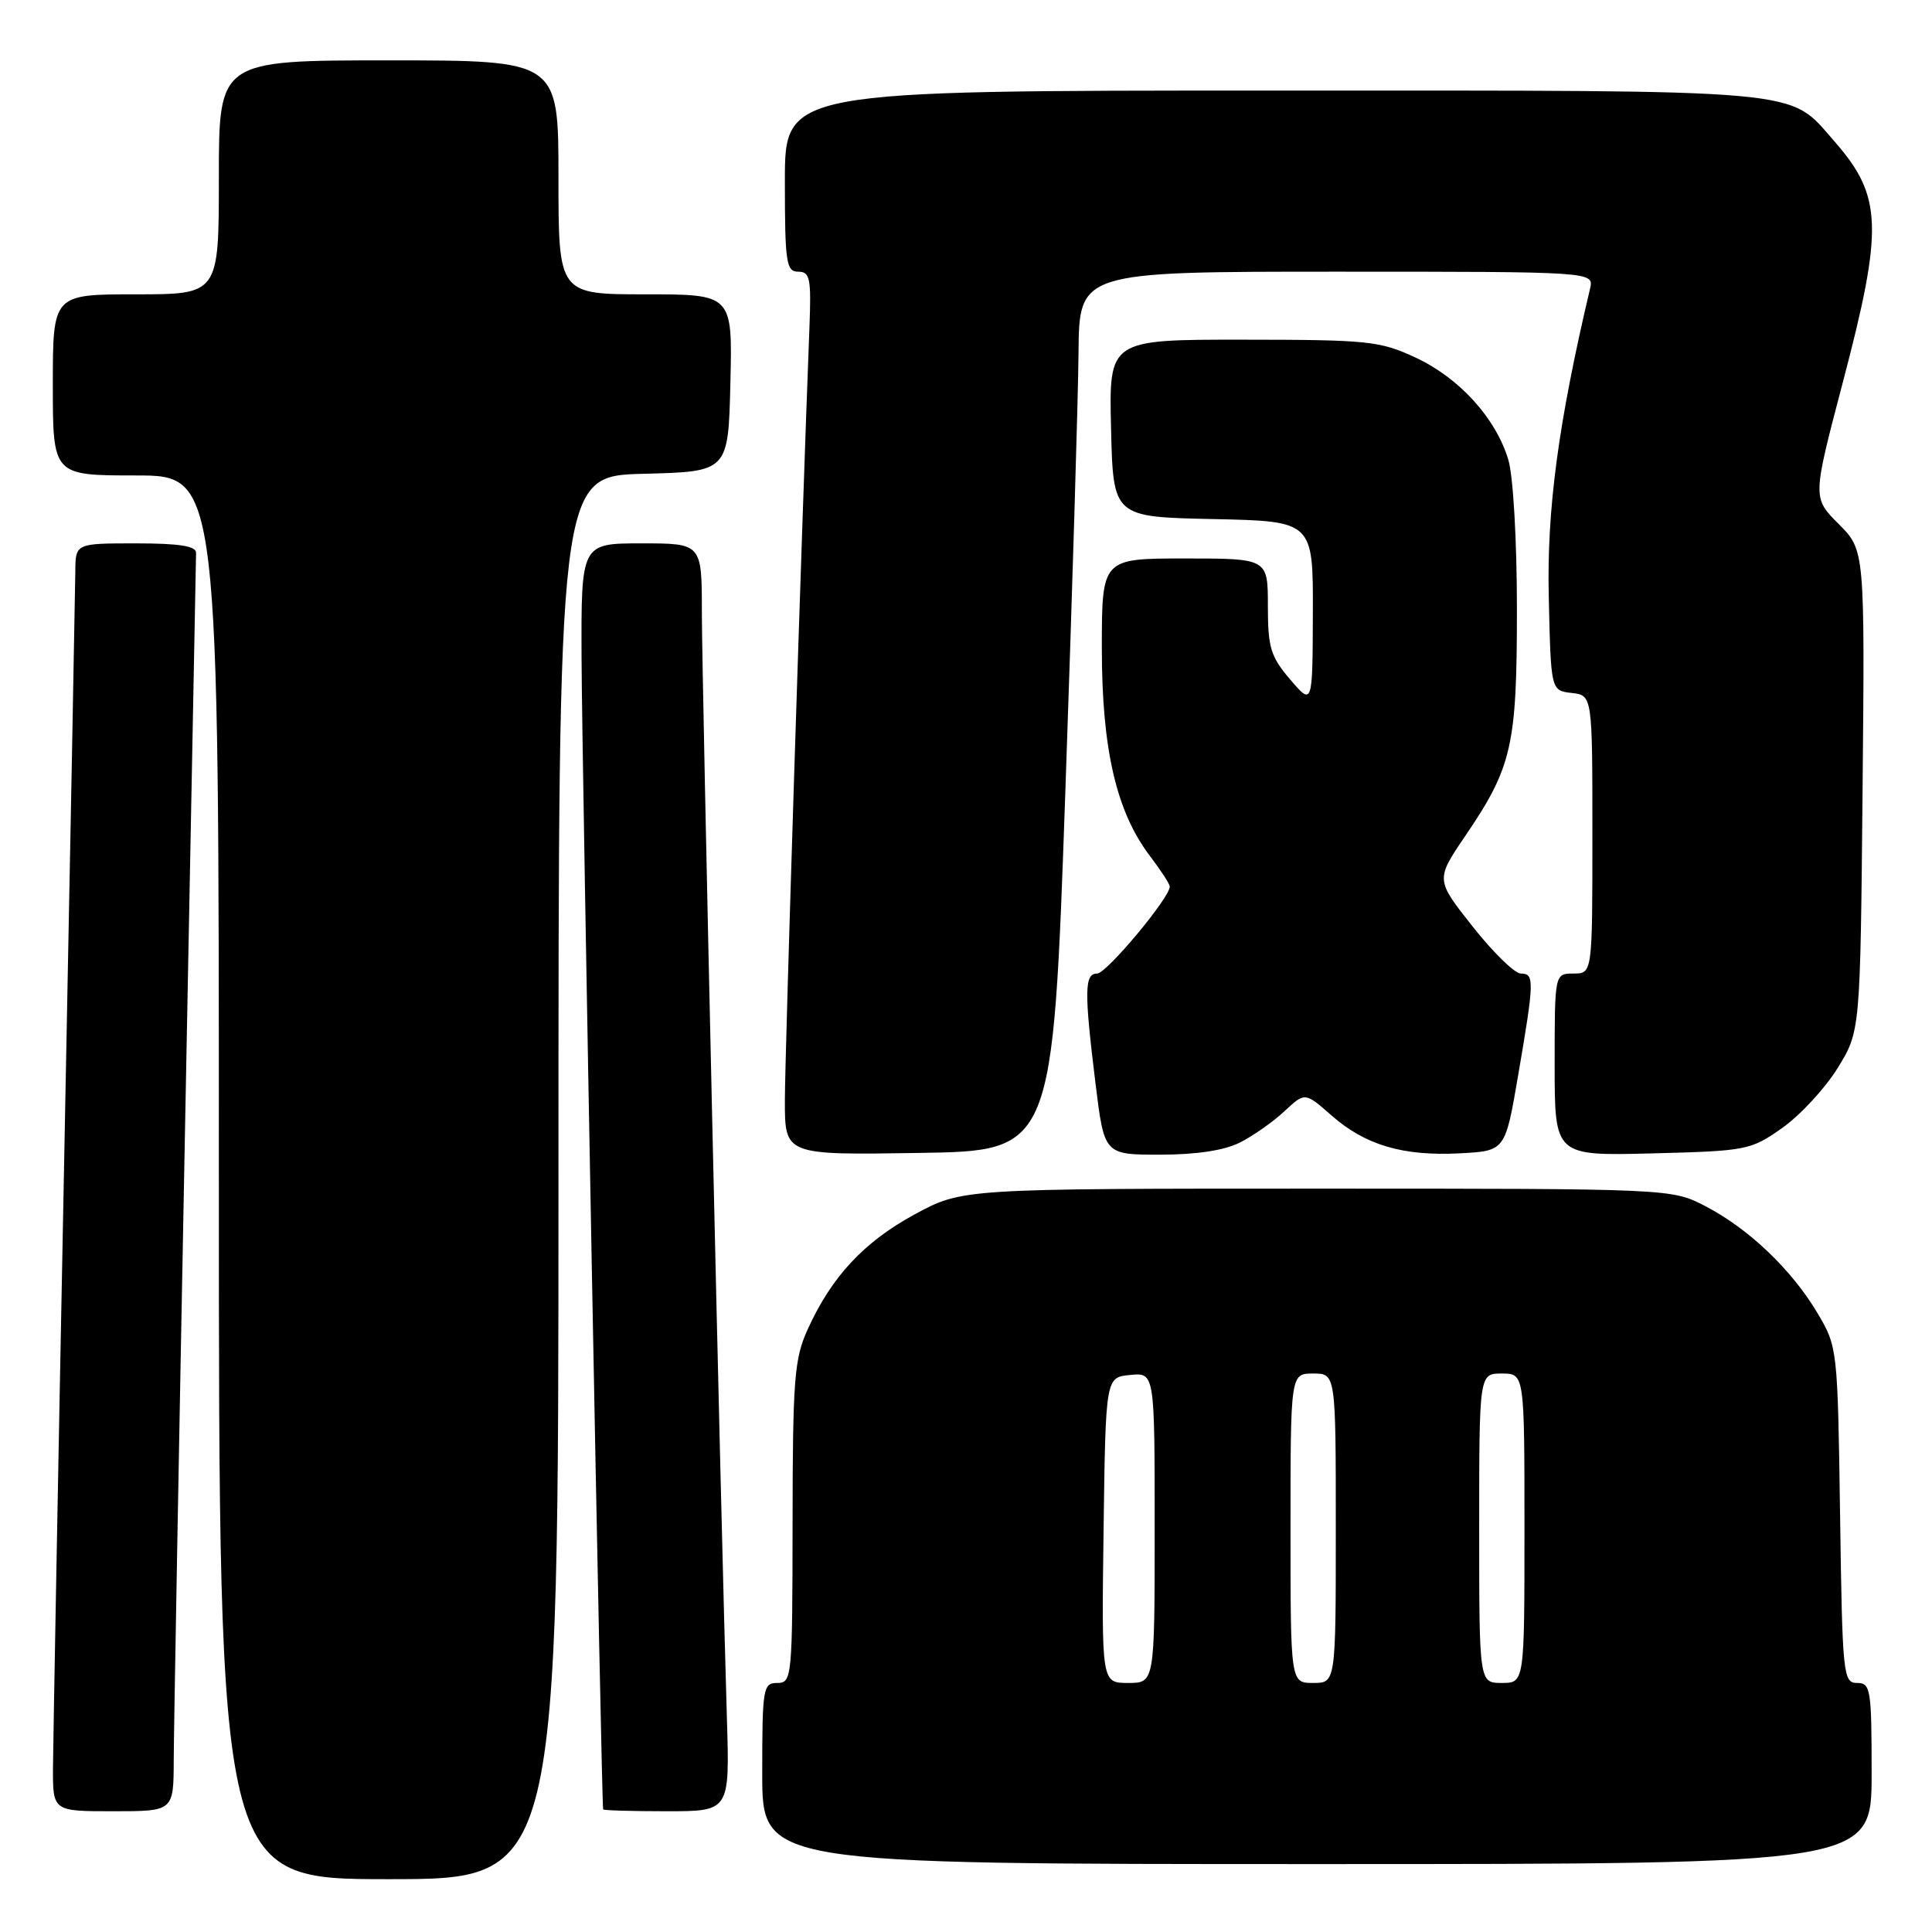 <?xml version="1.0" encoding="UTF-8" standalone="no"?>
<!DOCTYPE svg PUBLIC "-//W3C//DTD SVG 1.1//EN" "http://www.w3.org/Graphics/SVG/1.1/DTD/svg11.dtd" >
<svg xmlns="http://www.w3.org/2000/svg" xmlns:xlink="http://www.w3.org/1999/xlink" version="1.1" viewBox="0 0 256 256">
 <g >
 <path fill="currentColor"
d=" M 74.00 156.03 C 74.00 63.07 74.00 63.07 85.25 62.78 C 96.50 62.50 96.50 62.50 96.78 50.75 C 97.06 39.00 97.06 39.00 85.53 39.00 C 74.00 39.00 74.00 39.00 74.00 23.50 C 74.00 8.00 74.00 8.00 51.50 8.00 C 29.00 8.00 29.00 8.00 29.00 23.50 C 29.00 39.00 29.00 39.00 18.00 39.00 C 7.00 39.00 7.00 39.00 7.00 51.00 C 7.00 63.00 7.00 63.00 18.00 63.00 C 29.00 63.00 29.00 63.00 29.00 156.00 C 29.00 249.00 29.00 249.00 51.50 249.00 C 74.00 249.00 74.00 249.00 74.00 156.03 Z  M 248.00 235.00 C 248.00 223.81 247.87 223.00 246.07 223.00 C 244.23 223.00 244.12 221.96 243.82 200.75 C 243.50 178.70 243.48 178.46 240.83 174.00 C 237.42 168.25 231.72 162.81 226.00 159.84 C 221.50 157.50 221.50 157.50 174.50 157.50 C 127.50 157.50 127.50 157.50 121.20 160.91 C 114.47 164.57 110.19 169.16 107.02 176.15 C 105.25 180.04 105.04 182.75 105.02 201.75 C 105.00 222.33 104.94 223.00 103.00 223.00 C 101.11 223.00 101.00 223.67 101.00 235.00 C 101.00 247.00 101.00 247.00 174.50 247.00 C 248.00 247.00 248.00 247.00 248.00 235.00 Z  M 23.02 233.25 C 23.03 229.54 23.70 192.30 24.50 150.50 C 25.30 108.70 25.97 73.94 25.98 73.25 C 25.99 72.35 23.74 72.00 18.00 72.00 C 10.00 72.00 10.00 72.00 9.98 75.75 C 9.96 77.81 9.30 113.02 8.50 154.00 C 7.70 194.98 7.04 231.09 7.02 234.25 C 7.00 240.00 7.00 240.00 15.00 240.00 C 23.00 240.00 23.00 240.00 23.02 233.25 Z  M 96.32 227.75 C 95.55 202.73 93.00 89.92 93.00 81.12 C 93.00 72.00 93.00 72.00 85.00 72.00 C 77.00 72.00 77.00 72.00 77.06 87.25 C 77.10 100.58 79.70 239.09 79.92 239.75 C 79.96 239.89 83.76 240.00 88.35 240.00 C 96.69 240.00 96.69 240.00 96.32 227.75 Z  M 141.16 105.00 C 142.07 78.88 142.86 52.66 142.91 46.75 C 143.00 36.00 143.00 36.00 177.11 36.00 C 211.22 36.00 211.22 36.00 210.69 38.25 C 206.48 56.07 204.95 67.49 205.22 79.11 C 205.50 91.50 205.50 91.50 208.25 91.82 C 211.00 92.13 211.00 92.13 211.00 110.57 C 211.00 129.00 211.00 129.00 208.50 129.00 C 206.00 129.00 206.00 129.00 206.00 141.08 C 206.00 153.16 206.00 153.16 218.92 152.83 C 231.44 152.51 231.97 152.41 236.14 149.47 C 238.51 147.80 241.81 144.24 243.48 141.55 C 246.50 136.66 246.50 136.66 246.80 104.78 C 247.10 72.90 247.10 72.90 243.63 69.43 C 240.16 65.96 240.16 65.96 244.16 50.75 C 249.58 30.16 249.44 25.99 243.06 18.72 C 236.89 11.69 240.33 12.00 168.60 12.00 C 104.00 12.00 104.00 12.00 104.00 24.00 C 104.00 34.81 104.18 36.00 105.77 36.00 C 107.33 36.00 107.50 36.88 107.26 43.25 C 106.24 69.44 104.00 139.92 104.00 145.86 C 104.00 153.05 104.00 153.05 121.75 152.77 C 139.50 152.50 139.50 152.50 141.16 105.00 Z  M 164.30 151.39 C 166.06 150.50 168.72 148.63 170.20 147.24 C 172.91 144.71 172.91 144.71 176.44 147.81 C 180.93 151.75 185.93 153.22 193.48 152.82 C 199.45 152.50 199.45 152.50 201.16 142.50 C 203.31 129.96 203.34 129.00 201.52 129.00 C 200.71 129.00 197.84 126.20 195.14 122.78 C 190.22 116.56 190.22 116.56 194.16 110.76 C 200.36 101.63 201.00 98.83 201.00 80.74 C 201.00 71.64 200.51 63.09 199.86 60.92 C 198.20 55.40 193.38 50.09 187.57 47.38 C 182.84 45.18 181.30 45.02 164.72 45.01 C 146.94 45.00 146.94 45.00 147.22 56.75 C 147.50 68.50 147.50 68.50 160.75 68.78 C 174.00 69.06 174.00 69.06 173.96 81.28 C 173.92 93.50 173.92 93.50 170.96 90.04 C 168.36 87.00 168.00 85.81 168.00 80.29 C 168.00 74.00 168.00 74.00 157.00 74.00 C 146.00 74.00 146.00 74.00 146.00 85.91 C 146.00 99.30 147.93 107.60 152.40 113.46 C 153.83 115.34 155.00 117.14 155.00 117.48 C 155.00 118.96 146.62 129.00 145.38 129.00 C 143.69 129.00 143.65 131.29 145.16 143.56 C 146.32 153.00 146.32 153.00 153.71 153.00 C 158.52 153.00 162.22 152.44 164.30 151.39 Z  M 146.23 202.75 C 146.50 182.50 146.50 182.50 149.75 182.19 C 153.00 181.87 153.00 181.87 153.00 202.44 C 153.00 223.00 153.00 223.00 149.48 223.00 C 145.96 223.00 145.96 223.00 146.23 202.75 Z  M 171.00 202.50 C 171.00 182.00 171.00 182.00 174.00 182.00 C 177.00 182.00 177.00 182.00 177.00 202.50 C 177.00 223.00 177.00 223.00 174.00 223.00 C 171.00 223.00 171.00 223.00 171.00 202.50 Z  M 196.00 202.50 C 196.00 182.00 196.00 182.00 199.00 182.00 C 202.00 182.00 202.00 182.00 202.00 202.50 C 202.00 223.00 202.00 223.00 199.00 223.00 C 196.00 223.00 196.00 223.00 196.00 202.50 Z "/>
</g>
</svg>